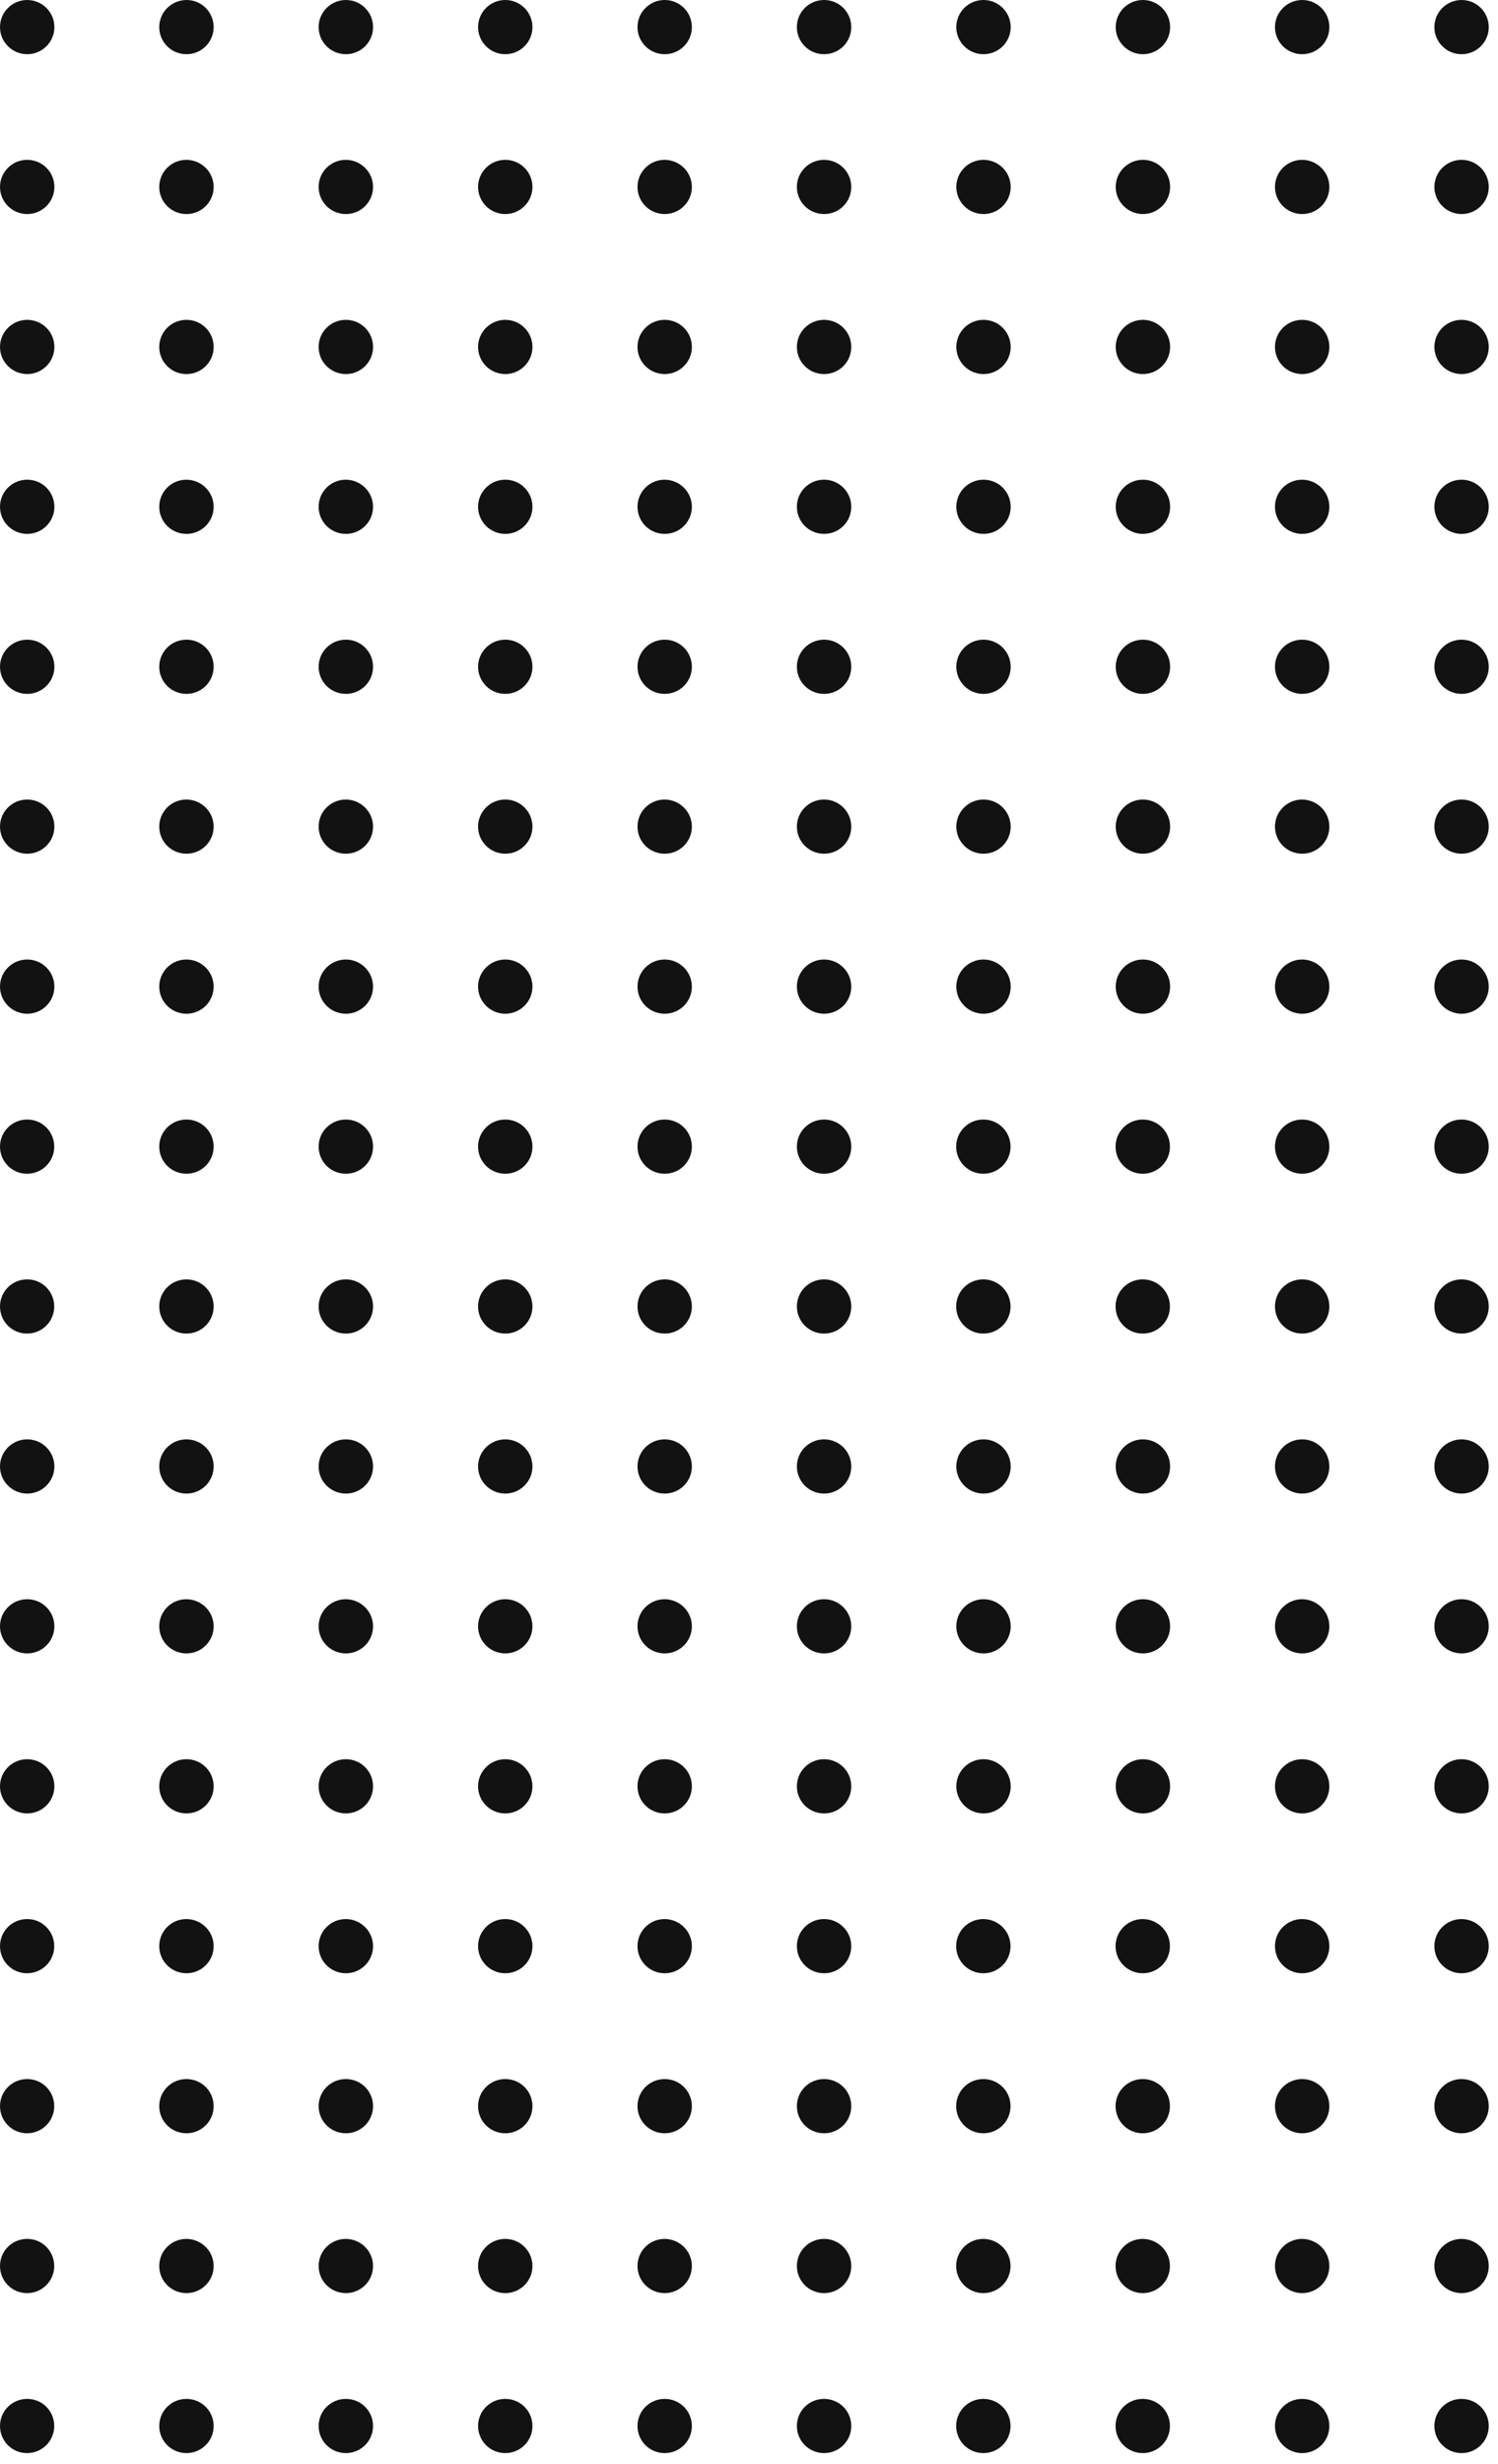<svg width="59" height="97" viewBox="0 0 59 97" fill="none" xmlns="http://www.w3.org/2000/svg">
<path d="M1.071 2.134C1.663 2.134 2.142 1.656 2.142 1.067C2.142 0.478 1.663 0 1.071 0C0.48 0 0 0.478 0 1.067C0 1.656 0.48 2.134 1.071 2.134Z" fill="#121212"/>
<path d="M8.415 1.067C8.415 1.658 7.937 2.134 7.343 2.134C6.75 2.134 6.272 1.658 6.272 1.067C6.272 0.476 6.756 0 7.35 0C7.937 0 8.415 0.476 8.415 1.067Z" fill="#121212"/>
<path d="M14.693 1.067C14.693 1.658 14.215 2.134 13.622 2.134C13.028 2.134 12.55 1.658 12.55 1.067C12.55 0.476 13.034 0 13.622 0C14.215 0 14.693 0.476 14.693 1.067Z" fill="#121212"/>
<path d="M19.9 2.134C20.492 2.134 20.971 1.656 20.971 1.067C20.971 0.478 20.492 0 19.9 0C19.309 0 18.829 0.478 18.829 1.067C18.829 1.656 19.309 2.134 19.9 2.134Z" fill="#121212"/>
<path d="M27.25 1.067C27.25 1.658 26.773 2.134 26.179 2.134C25.585 2.134 25.108 1.658 25.108 1.067C25.108 0.476 25.592 0 26.179 0C26.773 0 27.25 0.476 27.25 1.067Z" fill="#121212"/>
<path d="M33.528 1.067C33.528 1.658 33.051 2.134 32.457 2.134C31.863 2.134 31.386 1.658 31.386 1.067C31.386 0.476 31.863 0 32.457 0C33.051 0 33.528 0.476 33.528 1.067Z" fill="#121212"/>
<path d="M38.736 2.134C39.328 2.134 39.807 1.656 39.807 1.067C39.807 0.478 39.328 0 38.736 0C38.144 0 37.665 0.478 37.665 1.067C37.665 1.656 38.144 2.134 38.736 2.134Z" fill="#121212"/>
<path d="M45.014 2.134C45.606 2.134 46.086 1.656 46.086 1.067C46.086 0.478 45.606 0 45.014 0C44.423 0 43.943 0.478 43.943 1.067C43.943 1.656 44.423 2.134 45.014 2.134Z" fill="#121212"/>
<path d="M52.358 1.067C52.358 1.658 51.88 2.134 51.287 2.134C50.693 2.134 50.216 1.658 50.216 1.067C50.216 0.476 50.7 0 51.287 0C51.88 0 52.358 0.476 52.358 1.067Z" fill="#121212"/>
<path d="M57.565 2.134C58.157 2.134 58.636 1.656 58.636 1.067C58.636 0.478 58.157 0 57.565 0C56.974 0 56.494 0.478 56.494 1.067C56.494 1.656 56.974 2.134 57.565 2.134Z" fill="#121212"/>
<path d="M1.071 8.426C1.663 8.426 2.142 7.948 2.142 7.359C2.142 6.77 1.663 6.292 1.071 6.292C0.48 6.292 0 6.77 0 7.359C0 7.948 0.48 8.426 1.071 8.426Z" fill="#121212"/>
<path d="M8.415 7.359C8.415 7.95 7.937 8.426 7.343 8.426C6.75 8.426 6.272 7.95 6.272 7.359C6.272 6.768 6.75 6.292 7.343 6.292C7.937 6.298 8.415 6.774 8.415 7.359Z" fill="#121212"/>
<path d="M14.693 7.359C14.693 7.95 14.215 8.426 13.622 8.426C13.028 8.426 12.55 7.95 12.55 7.359C12.55 6.768 13.028 6.292 13.622 6.292C14.215 6.298 14.693 6.774 14.693 7.359Z" fill="#121212"/>
<path d="M19.9 8.426C20.492 8.426 20.971 7.948 20.971 7.359C20.971 6.77 20.492 6.292 19.9 6.292C19.309 6.292 18.829 6.77 18.829 7.359C18.829 7.948 19.309 8.426 19.9 8.426Z" fill="#121212"/>
<path d="M27.25 7.359C27.25 7.95 26.773 8.426 26.179 8.426C25.585 8.426 25.108 7.95 25.108 7.359C25.108 6.768 25.585 6.292 26.179 6.292C26.773 6.298 27.25 6.774 27.25 7.359Z" fill="#121212"/>
<path d="M33.528 7.359C33.528 7.95 33.051 8.426 32.457 8.426C31.863 8.426 31.386 7.95 31.386 7.359C31.386 6.768 31.863 6.292 32.457 6.292C33.051 6.292 33.528 6.774 33.528 7.359Z" fill="#121212"/>
<path d="M38.736 8.426C39.328 8.426 39.807 7.948 39.807 7.359C39.807 6.77 39.328 6.292 38.736 6.292C38.144 6.292 37.665 6.77 37.665 7.359C37.665 7.948 38.144 8.426 38.736 8.426Z" fill="#121212"/>
<path d="M45.014 8.426C45.606 8.426 46.086 7.948 46.086 7.359C46.086 6.77 45.606 6.292 45.014 6.292C44.423 6.292 43.943 6.77 43.943 7.359C43.943 7.948 44.423 8.426 45.014 8.426Z" fill="#121212"/>
<path d="M52.358 7.359C52.358 7.95 51.88 8.426 51.287 8.426C50.693 8.426 50.216 7.95 50.216 7.359C50.216 6.768 50.693 6.292 51.287 6.292C51.88 6.298 52.358 6.774 52.358 7.359Z" fill="#121212"/>
<path d="M57.565 8.426C58.157 8.426 58.636 7.948 58.636 7.359C58.636 6.77 58.157 6.292 57.565 6.292C56.974 6.292 56.494 6.77 56.494 7.359C56.494 7.948 56.974 8.426 57.565 8.426Z" fill="#121212"/>
<path d="M1.071 14.725C1.663 14.725 2.142 14.247 2.142 13.658C2.142 13.069 1.663 12.591 1.071 12.591C0.48 12.591 0 13.069 0 13.658C0 14.247 0.48 14.725 1.071 14.725Z" fill="#121212"/>
<path d="M8.415 13.658C8.415 14.249 7.937 14.725 7.343 14.725C6.75 14.725 6.272 14.249 6.272 13.658C6.272 13.066 6.75 12.591 7.343 12.591C7.937 12.591 8.415 13.066 8.415 13.658Z" fill="#121212"/>
<path d="M14.693 13.658C14.693 14.249 14.215 14.725 13.622 14.725C13.028 14.725 12.55 14.249 12.55 13.658C12.55 13.066 13.028 12.591 13.622 12.591C14.215 12.591 14.693 13.066 14.693 13.658Z" fill="#121212"/>
<path d="M19.9 14.725C20.492 14.725 20.971 14.247 20.971 13.658C20.971 13.069 20.492 12.591 19.9 12.591C19.309 12.591 18.829 13.069 18.829 13.658C18.829 14.247 19.309 14.725 19.9 14.725Z" fill="#121212"/>
<path d="M27.25 13.658C27.25 14.249 26.773 14.725 26.179 14.725C25.585 14.725 25.108 14.249 25.108 13.658C25.108 13.066 25.585 12.591 26.179 12.591C26.773 12.591 27.25 13.066 27.25 13.658Z" fill="#121212"/>
<path d="M33.528 13.658C33.528 14.249 33.051 14.725 32.457 14.725C31.863 14.725 31.386 14.249 31.386 13.658C31.386 13.066 31.863 12.591 32.457 12.591C33.051 12.591 33.528 13.066 33.528 13.658Z" fill="#121212"/>
<path d="M38.736 14.725C39.328 14.725 39.807 14.247 39.807 13.658C39.807 13.069 39.328 12.591 38.736 12.591C38.144 12.591 37.665 13.069 37.665 13.658C37.665 14.247 38.144 14.725 38.736 14.725Z" fill="#121212"/>
<path d="M45.014 14.725C45.606 14.725 46.086 14.247 46.086 13.658C46.086 13.069 45.606 12.591 45.014 12.591C44.423 12.591 43.943 13.069 43.943 13.658C43.943 14.247 44.423 14.725 45.014 14.725Z" fill="#121212"/>
<path d="M52.358 13.658C52.358 14.249 51.88 14.725 51.287 14.725C50.693 14.725 50.216 14.249 50.216 13.658C50.216 13.066 50.693 12.591 51.287 12.591C51.88 12.591 52.358 13.066 52.358 13.658Z" fill="#121212"/>
<path d="M57.565 14.725C58.157 14.725 58.636 14.247 58.636 13.658C58.636 13.069 58.157 12.591 57.565 12.591C56.974 12.591 56.494 13.069 56.494 13.658C56.494 14.247 56.974 14.725 57.565 14.725Z" fill="#121212"/>
<path d="M1.071 21.017C1.663 21.017 2.142 20.539 2.142 19.95C2.142 19.36 1.663 18.883 1.071 18.883C0.48 18.883 0 19.36 0 19.95C0 20.539 0.48 21.017 1.071 21.017Z" fill="#121212"/>
<path d="M8.415 19.95C8.415 20.541 7.937 21.017 7.343 21.017C6.75 21.017 6.272 20.541 6.272 19.95C6.272 19.358 6.75 18.883 7.343 18.883C7.937 18.889 8.415 19.365 8.415 19.95Z" fill="#121212"/>
<path d="M14.693 19.95C14.693 20.541 14.215 21.017 13.622 21.017C13.028 21.017 12.55 20.541 12.55 19.95C12.55 19.358 13.028 18.883 13.622 18.883C14.215 18.889 14.693 19.365 14.693 19.95Z" fill="#121212"/>
<path d="M19.9 21.017C20.492 21.017 20.971 20.539 20.971 19.95C20.971 19.36 20.492 18.883 19.9 18.883C19.309 18.883 18.829 19.36 18.829 19.95C18.829 20.539 19.309 21.017 19.9 21.017Z" fill="#121212"/>
<path d="M27.25 19.95C27.25 20.541 26.773 21.017 26.179 21.017C25.585 21.017 25.108 20.541 25.108 19.95C25.108 19.358 25.585 18.883 26.179 18.883C26.773 18.889 27.25 19.365 27.25 19.95Z" fill="#121212"/>
<path d="M33.528 19.95C33.528 20.541 33.051 21.017 32.457 21.017C31.863 21.017 31.386 20.541 31.386 19.95C31.386 19.358 31.863 18.883 32.457 18.883C33.051 18.883 33.528 19.365 33.528 19.95Z" fill="#121212"/>
<path d="M38.736 21.017C39.328 21.017 39.807 20.539 39.807 19.95C39.807 19.36 39.328 18.883 38.736 18.883C38.144 18.883 37.665 19.36 37.665 19.95C37.665 20.539 38.144 21.017 38.736 21.017Z" fill="#121212"/>
<path d="M45.014 21.017C45.606 21.017 46.086 20.539 46.086 19.95C46.086 19.36 45.606 18.883 45.014 18.883C44.423 18.883 43.943 19.36 43.943 19.95C43.943 20.539 44.423 21.017 45.014 21.017Z" fill="#121212"/>
<path d="M52.358 19.95C52.358 20.541 51.88 21.017 51.287 21.017C50.693 21.017 50.216 20.541 50.216 19.95C50.216 19.358 50.693 18.883 51.287 18.883C51.88 18.889 52.358 19.365 52.358 19.95Z" fill="#121212"/>
<path d="M57.565 21.017C58.157 21.017 58.636 20.539 58.636 19.95C58.636 19.36 58.157 18.883 57.565 18.883C56.974 18.883 56.494 19.36 56.494 19.95C56.494 20.539 56.974 21.017 57.565 21.017Z" fill="#121212"/>
<path d="M1.071 27.315C1.663 27.315 2.142 26.837 2.142 26.248C2.142 25.659 1.663 25.181 1.071 25.181C0.48 25.181 0 25.659 0 26.248C0 26.837 0.48 27.315 1.071 27.315Z" fill="#121212"/>
<path d="M8.415 26.248C8.415 26.839 7.937 27.315 7.343 27.315C6.75 27.315 6.272 26.839 6.272 26.248C6.272 25.657 6.75 25.181 7.343 25.181C7.937 25.181 8.415 25.657 8.415 26.248Z" fill="#121212"/>
<path d="M14.693 26.248C14.693 26.839 14.215 27.315 13.622 27.315C13.028 27.315 12.55 26.839 12.55 26.248C12.55 25.657 13.028 25.181 13.622 25.181C14.215 25.181 14.693 25.657 14.693 26.248Z" fill="#121212"/>
<path d="M19.9 27.315C20.492 27.315 20.971 26.837 20.971 26.248C20.971 25.659 20.492 25.181 19.9 25.181C19.309 25.181 18.829 25.659 18.829 26.248C18.829 26.837 19.309 27.315 19.9 27.315Z" fill="#121212"/>
<path d="M27.25 26.248C27.25 26.839 26.773 27.315 26.179 27.315C25.585 27.315 25.108 26.839 25.108 26.248C25.108 25.657 25.585 25.181 26.179 25.181C26.773 25.181 27.25 25.657 27.25 26.248Z" fill="#121212"/>
<path d="M33.528 26.248C33.528 26.839 33.051 27.315 32.457 27.315C31.863 27.315 31.386 26.839 31.386 26.248C31.386 25.657 31.863 25.181 32.457 25.181C33.051 25.181 33.528 25.657 33.528 26.248Z" fill="#121212"/>
<path d="M38.736 27.315C39.328 27.315 39.807 26.837 39.807 26.248C39.807 25.659 39.328 25.181 38.736 25.181C38.144 25.181 37.665 25.659 37.665 26.248C37.665 26.837 38.144 27.315 38.736 27.315Z" fill="#121212"/>
<path d="M45.014 27.315C45.606 27.315 46.086 26.837 46.086 26.248C46.086 25.659 45.606 25.181 45.014 25.181C44.423 25.181 43.943 25.659 43.943 26.248C43.943 26.837 44.423 27.315 45.014 27.315Z" fill="#121212"/>
<path d="M52.358 26.248C52.358 26.839 51.88 27.315 51.287 27.315C50.693 27.315 50.216 26.839 50.216 26.248C50.216 25.657 50.693 25.181 51.287 25.181C51.88 25.181 52.358 25.657 52.358 26.248Z" fill="#121212"/>
<path d="M57.565 27.315C58.157 27.315 58.636 26.837 58.636 26.248C58.636 25.659 58.157 25.181 57.565 25.181C56.974 25.181 56.494 25.659 56.494 26.248C56.494 26.837 56.974 27.315 57.565 27.315Z" fill="#121212"/>
<path d="M1.071 33.607C1.663 33.607 2.142 33.13 2.142 32.541C2.142 31.951 1.663 31.474 1.071 31.474C0.48 31.474 0 31.951 0 32.541C0 33.13 0.48 33.607 1.071 33.607Z" fill="#121212"/>
<path d="M8.415 32.541C8.415 33.132 7.937 33.607 7.343 33.607C6.75 33.607 6.272 33.132 6.272 32.541C6.272 31.949 6.75 31.474 7.343 31.474C7.937 31.48 8.415 31.956 8.415 32.541Z" fill="#121212"/>
<path d="M14.693 32.541C14.693 33.132 14.215 33.607 13.622 33.607C13.028 33.607 12.55 33.132 12.55 32.541C12.55 31.949 13.028 31.474 13.622 31.474C14.215 31.48 14.693 31.956 14.693 32.541Z" fill="#121212"/>
<path d="M19.9 33.607C20.492 33.607 20.971 33.13 20.971 32.541C20.971 31.951 20.492 31.474 19.9 31.474C19.309 31.474 18.829 31.951 18.829 32.541C18.829 33.13 19.309 33.607 19.9 33.607Z" fill="#121212"/>
<path d="M27.25 32.541C27.25 33.132 26.773 33.607 26.179 33.607C25.585 33.607 25.108 33.132 25.108 32.541C25.108 31.949 25.585 31.474 26.179 31.474C26.773 31.48 27.25 31.956 27.25 32.541Z" fill="#121212"/>
<path d="M33.528 32.541C33.528 33.132 33.051 33.607 32.457 33.607C31.863 33.607 31.386 33.132 31.386 32.541C31.386 31.949 31.863 31.474 32.457 31.474C33.051 31.474 33.528 31.956 33.528 32.541Z" fill="#121212"/>
<path d="M38.736 33.607C39.328 33.607 39.807 33.13 39.807 32.541C39.807 31.951 39.328 31.474 38.736 31.474C38.144 31.474 37.665 31.951 37.665 32.541C37.665 33.13 38.144 33.607 38.736 33.607Z" fill="#121212"/>
<path d="M45.014 33.607C45.606 33.607 46.086 33.13 46.086 32.541C46.086 31.951 45.606 31.474 45.014 31.474C44.423 31.474 43.943 31.951 43.943 32.541C43.943 33.13 44.423 33.607 45.014 33.607Z" fill="#121212"/>
<path d="M52.358 32.541C52.358 33.132 51.88 33.607 51.287 33.607C50.693 33.607 50.216 33.132 50.216 32.541C50.216 31.949 50.693 31.474 51.287 31.474C51.88 31.48 52.358 31.956 52.358 32.541Z" fill="#121212"/>
<path d="M57.565 33.607C58.157 33.607 58.636 33.13 58.636 32.541C58.636 31.951 58.157 31.474 57.565 31.474C56.974 31.474 56.494 31.951 56.494 32.541C56.494 33.13 56.974 33.607 57.565 33.607Z" fill="#121212"/>
<path d="M1.071 39.906C1.663 39.906 2.142 39.428 2.142 38.839C2.142 38.25 1.663 37.772 1.071 37.772C0.48 37.772 0 38.25 0 38.839C0 39.428 0.48 39.906 1.071 39.906Z" fill="#121212"/>
<path d="M8.415 38.839C8.415 39.43 7.937 39.906 7.343 39.906C6.75 39.906 6.272 39.43 6.272 38.839C6.272 38.248 6.75 37.772 7.343 37.772C7.937 37.772 8.415 38.254 8.415 38.839Z" fill="#121212"/>
<path d="M14.693 38.839C14.693 39.43 14.215 39.906 13.622 39.906C13.028 39.906 12.55 39.43 12.55 38.839C12.55 38.248 13.028 37.772 13.622 37.772C14.215 37.772 14.693 38.254 14.693 38.839Z" fill="#121212"/>
<path d="M19.9 39.906C20.492 39.906 20.971 39.428 20.971 38.839C20.971 38.25 20.492 37.772 19.9 37.772C19.309 37.772 18.829 38.25 18.829 38.839C18.829 39.428 19.309 39.906 19.9 39.906Z" fill="#121212"/>
<path d="M27.25 38.839C27.25 39.43 26.773 39.906 26.179 39.906C25.585 39.906 25.108 39.43 25.108 38.839C25.108 38.248 25.585 37.772 26.179 37.772C26.773 37.772 27.25 38.254 27.25 38.839Z" fill="#121212"/>
<path d="M33.528 38.839C33.528 39.43 33.051 39.906 32.457 39.906C31.863 39.906 31.386 39.43 31.386 38.839C31.386 38.248 31.863 37.772 32.457 37.772C33.051 37.772 33.528 38.254 33.528 38.839Z" fill="#121212"/>
<path d="M38.736 39.906C39.328 39.906 39.807 39.428 39.807 38.839C39.807 38.25 39.328 37.772 38.736 37.772C38.144 37.772 37.665 38.25 37.665 38.839C37.665 39.428 38.144 39.906 38.736 39.906Z" fill="#121212"/>
<path d="M45.014 39.906C45.606 39.906 46.086 39.428 46.086 38.839C46.086 38.25 45.606 37.772 45.014 37.772C44.423 37.772 43.943 38.25 43.943 38.839C43.943 39.428 44.423 39.906 45.014 39.906Z" fill="#121212"/>
<path d="M52.358 38.839C52.358 39.43 51.88 39.906 51.287 39.906C50.693 39.906 50.216 39.43 50.216 38.839C50.216 38.248 50.693 37.772 51.287 37.772C51.88 37.772 52.358 38.254 52.358 38.839Z" fill="#121212"/>
<path d="M57.565 39.906C58.157 39.906 58.636 39.428 58.636 38.839C58.636 38.25 58.157 37.772 57.565 37.772C56.974 37.772 56.494 38.25 56.494 38.839C56.494 39.428 56.974 39.906 57.565 39.906Z" fill="#121212"/>
<path d="M2.136 45.138C2.136 45.729 1.658 46.205 1.065 46.205C0.471 46.205 0 45.723 0 45.138C0 44.546 0.478 44.071 1.071 44.071C1.665 44.071 2.136 44.546 2.136 45.138Z" fill="#121212"/>
<path d="M8.415 45.138C8.415 45.729 7.937 46.205 7.343 46.205C6.75 46.205 6.272 45.729 6.272 45.138C6.272 44.546 6.75 44.071 7.343 44.071C7.937 44.071 8.415 44.546 8.415 45.138Z" fill="#121212"/>
<path d="M14.693 45.138C14.693 45.729 14.215 46.205 13.622 46.205C13.028 46.205 12.55 45.729 12.55 45.138C12.55 44.546 13.028 44.071 13.622 44.071C14.215 44.071 14.693 44.546 14.693 45.138Z" fill="#121212"/>
<path d="M20.971 45.138C20.971 45.729 20.494 46.205 19.9 46.205C19.307 46.205 18.829 45.729 18.829 45.138C18.829 44.546 19.307 44.071 19.9 44.071C20.494 44.071 20.971 44.546 20.971 45.138Z" fill="#121212"/>
<path d="M27.25 45.138C27.25 45.729 26.773 46.205 26.179 46.205C25.585 46.205 25.108 45.729 25.108 45.138C25.108 44.546 25.585 44.071 26.179 44.071C26.773 44.071 27.25 44.546 27.25 45.138Z" fill="#121212"/>
<path d="M33.528 45.138C33.528 45.729 33.051 46.205 32.457 46.205C31.863 46.205 31.386 45.729 31.386 45.138C31.386 44.546 31.863 44.071 32.457 44.071C33.051 44.071 33.528 44.546 33.528 45.138Z" fill="#121212"/>
<path d="M39.801 45.138C39.801 45.729 39.324 46.205 38.73 46.205C38.136 46.205 37.659 45.729 37.659 45.138C37.659 44.546 38.136 44.071 38.73 44.071C39.324 44.071 39.801 44.546 39.801 45.138Z" fill="#121212"/>
<path d="M46.079 45.138C46.079 45.729 45.602 46.205 45.008 46.205C44.414 46.205 43.937 45.729 43.937 45.138C43.937 44.546 44.414 44.071 45.008 44.071C45.602 44.071 46.079 44.546 46.079 45.138Z" fill="#121212"/>
<path d="M52.358 45.138C52.358 45.729 51.88 46.205 51.287 46.205C50.693 46.205 50.216 45.729 50.216 45.138C50.216 44.546 50.693 44.071 51.287 44.071C51.88 44.071 52.358 44.546 52.358 45.138Z" fill="#121212"/>
<path d="M58.636 45.138C58.636 45.729 58.159 46.205 57.565 46.205C56.972 46.205 56.494 45.729 56.494 45.138C56.494 44.546 56.972 44.071 57.565 44.071C58.159 44.071 58.636 44.546 58.636 45.138Z" fill="#121212"/>
<path d="M2.136 51.43C2.136 52.021 1.658 52.497 1.065 52.497C0.471 52.497 0 52.021 0 51.43C0 50.838 0.478 50.363 1.071 50.363C1.665 50.363 2.136 50.845 2.136 51.43Z" fill="#121212"/>
<path d="M8.415 51.43C8.415 52.021 7.937 52.497 7.343 52.497C6.75 52.497 6.272 52.021 6.272 51.43C6.272 50.838 6.75 50.363 7.343 50.363C7.937 50.363 8.415 50.845 8.415 51.43Z" fill="#121212"/>
<path d="M14.693 51.43C14.693 52.021 14.215 52.497 13.622 52.497C13.028 52.497 12.55 52.021 12.55 51.43C12.55 50.838 13.028 50.363 13.622 50.363C14.215 50.363 14.693 50.845 14.693 51.43Z" fill="#121212"/>
<path d="M20.971 51.43C20.971 52.021 20.494 52.497 19.9 52.497C19.307 52.497 18.829 52.021 18.829 51.43C18.829 50.838 19.307 50.363 19.9 50.363C20.494 50.363 20.971 50.845 20.971 51.43Z" fill="#121212"/>
<path d="M27.25 51.43C27.25 52.021 26.773 52.497 26.179 52.497C25.585 52.497 25.108 52.021 25.108 51.43C25.108 50.838 25.585 50.363 26.179 50.363C26.773 50.363 27.25 50.845 27.25 51.43Z" fill="#121212"/>
<path d="M33.528 51.43C33.528 52.021 33.051 52.497 32.457 52.497C31.863 52.497 31.386 52.021 31.386 51.43C31.386 50.838 31.863 50.363 32.457 50.363C33.051 50.363 33.528 50.845 33.528 51.43Z" fill="#121212"/>
<path d="M39.801 51.43C39.801 52.021 39.324 52.497 38.73 52.497C38.136 52.497 37.659 52.021 37.659 51.43C37.659 50.838 38.136 50.363 38.73 50.363C39.324 50.363 39.801 50.845 39.801 51.43Z" fill="#121212"/>
<path d="M46.079 51.43C46.079 52.021 45.602 52.497 45.008 52.497C44.414 52.497 43.937 52.021 43.937 51.43C43.937 50.838 44.414 50.363 45.008 50.363C45.602 50.363 46.079 50.845 46.079 51.43Z" fill="#121212"/>
<path d="M52.358 51.43C52.358 52.021 51.88 52.497 51.287 52.497C50.693 52.497 50.216 52.021 50.216 51.43C50.216 50.838 50.693 50.363 51.287 50.363C51.88 50.363 52.358 50.845 52.358 51.43Z" fill="#121212"/>
<path d="M58.636 51.43C58.636 52.021 58.159 52.497 57.565 52.497C56.972 52.497 56.494 52.021 56.494 51.43C56.494 50.838 56.972 50.363 57.565 50.363C58.159 50.363 58.636 50.845 58.636 51.43Z" fill="#121212"/>
<path d="M1.071 58.795C1.663 58.795 2.142 58.317 2.142 57.728C2.142 57.139 1.663 56.661 1.071 56.661C0.48 56.661 0 57.139 0 57.728C0 58.317 0.48 58.795 1.071 58.795Z" fill="#121212"/>
<path d="M8.415 57.728C8.415 58.319 7.937 58.795 7.343 58.795C6.75 58.795 6.272 58.319 6.272 57.728C6.272 57.137 6.75 56.661 7.343 56.661C7.937 56.661 8.415 57.137 8.415 57.728Z" fill="#121212"/>
<path d="M14.693 57.728C14.693 58.319 14.215 58.795 13.622 58.795C13.028 58.795 12.55 58.319 12.55 57.728C12.55 57.137 13.028 56.661 13.622 56.661C14.215 56.661 14.693 57.137 14.693 57.728Z" fill="#121212"/>
<path d="M19.9 58.795C20.492 58.795 20.971 58.317 20.971 57.728C20.971 57.139 20.492 56.661 19.9 56.661C19.309 56.661 18.829 57.139 18.829 57.728C18.829 58.317 19.309 58.795 19.9 58.795Z" fill="#121212"/>
<path d="M27.25 57.728C27.25 58.319 26.773 58.795 26.179 58.795C25.585 58.795 25.108 58.319 25.108 57.728C25.108 57.137 25.585 56.661 26.179 56.661C26.773 56.661 27.25 57.137 27.25 57.728Z" fill="#121212"/>
<path d="M33.528 57.728C33.528 58.319 33.051 58.795 32.457 58.795C31.863 58.795 31.386 58.319 31.386 57.728C31.386 57.137 31.863 56.661 32.457 56.661C33.051 56.661 33.528 57.137 33.528 57.728Z" fill="#121212"/>
<path d="M38.736 58.795C39.328 58.795 39.807 58.317 39.807 57.728C39.807 57.139 39.328 56.661 38.736 56.661C38.144 56.661 37.665 57.139 37.665 57.728C37.665 58.317 38.144 58.795 38.736 58.795Z" fill="#121212"/>
<path d="M45.014 58.795C45.606 58.795 46.086 58.317 46.086 57.728C46.086 57.139 45.606 56.661 45.014 56.661C44.423 56.661 43.943 57.139 43.943 57.728C43.943 58.317 44.423 58.795 45.014 58.795Z" fill="#121212"/>
<path d="M52.358 57.728C52.358 58.319 51.88 58.795 51.287 58.795C50.693 58.795 50.216 58.319 50.216 57.728C50.216 57.137 50.693 56.661 51.287 56.661C51.88 56.661 52.358 57.137 52.358 57.728Z" fill="#121212"/>
<path d="M57.565 58.795C58.157 58.795 58.636 58.317 58.636 57.728C58.636 57.139 58.157 56.661 57.565 56.661C56.974 56.661 56.494 57.139 56.494 57.728C56.494 58.317 56.974 58.795 57.565 58.795Z" fill="#121212"/>
<path d="M1.071 65.087C1.663 65.087 2.142 64.61 2.142 64.02C2.142 63.431 1.663 62.954 1.071 62.954C0.48 62.954 0 63.431 0 64.02C0 64.61 0.48 65.087 1.071 65.087Z" fill="#121212"/>
<path d="M8.415 64.02C8.415 64.612 7.937 65.087 7.343 65.087C6.75 65.087 6.272 64.612 6.272 64.02C6.272 63.429 6.75 62.954 7.343 62.954C7.937 62.96 8.415 63.436 8.415 64.02Z" fill="#121212"/>
<path d="M14.693 64.02C14.693 64.612 14.215 65.087 13.622 65.087C13.028 65.087 12.55 64.612 12.55 64.02C12.55 63.429 13.028 62.954 13.622 62.954C14.215 62.96 14.693 63.436 14.693 64.02Z" fill="#121212"/>
<path d="M19.9 65.087C20.492 65.087 20.971 64.61 20.971 64.02C20.971 63.431 20.492 62.954 19.9 62.954C19.309 62.954 18.829 63.431 18.829 64.02C18.829 64.61 19.309 65.087 19.9 65.087Z" fill="#121212"/>
<path d="M27.25 64.02C27.25 64.612 26.773 65.087 26.179 65.087C25.585 65.087 25.108 64.612 25.108 64.02C25.108 63.429 25.585 62.954 26.179 62.954C26.773 62.96 27.25 63.436 27.25 64.02Z" fill="#121212"/>
<path d="M33.528 64.02C33.528 64.612 33.051 65.087 32.457 65.087C31.863 65.087 31.386 64.612 31.386 64.02C31.386 63.429 31.863 62.954 32.457 62.954C33.051 62.954 33.528 63.436 33.528 64.02Z" fill="#121212"/>
<path d="M38.736 65.087C39.328 65.087 39.807 64.61 39.807 64.02C39.807 63.431 39.328 62.954 38.736 62.954C38.144 62.954 37.665 63.431 37.665 64.02C37.665 64.61 38.144 65.087 38.736 65.087Z" fill="#121212"/>
<path d="M45.014 65.087C45.606 65.087 46.086 64.61 46.086 64.02C46.086 63.431 45.606 62.954 45.014 62.954C44.423 62.954 43.943 63.431 43.943 64.02C43.943 64.61 44.423 65.087 45.014 65.087Z" fill="#121212"/>
<path d="M52.358 64.02C52.358 64.612 51.88 65.087 51.287 65.087C50.693 65.087 50.216 64.612 50.216 64.02C50.216 63.429 50.693 62.954 51.287 62.954C51.88 62.96 52.358 63.436 52.358 64.02Z" fill="#121212"/>
<path d="M57.565 65.087C58.157 65.087 58.636 64.61 58.636 64.02C58.636 63.431 58.157 62.954 57.565 62.954C56.974 62.954 56.494 63.431 56.494 64.02C56.494 64.61 56.974 65.087 57.565 65.087Z" fill="#121212"/>
<path d="M1.071 71.386C1.663 71.386 2.142 70.908 2.142 70.319C2.142 69.73 1.663 69.252 1.071 69.252C0.48 69.252 0 69.73 0 70.319C0 70.908 0.48 71.386 1.071 71.386Z" fill="#121212"/>
<path d="M8.415 70.319C8.415 70.91 7.937 71.386 7.343 71.386C6.75 71.386 6.272 70.91 6.272 70.319C6.272 69.728 6.75 69.252 7.343 69.252C7.937 69.252 8.415 69.728 8.415 70.319Z" fill="#121212"/>
<path d="M14.693 70.319C14.693 70.91 14.215 71.386 13.622 71.386C13.028 71.386 12.55 70.91 12.55 70.319C12.55 69.728 13.028 69.252 13.622 69.252C14.215 69.252 14.693 69.728 14.693 70.319Z" fill="#121212"/>
<path d="M19.9 71.386C20.492 71.386 20.971 70.908 20.971 70.319C20.971 69.73 20.492 69.252 19.9 69.252C19.309 69.252 18.829 69.73 18.829 70.319C18.829 70.908 19.309 71.386 19.9 71.386Z" fill="#121212"/>
<path d="M27.25 70.319C27.25 70.91 26.773 71.386 26.179 71.386C25.585 71.386 25.108 70.91 25.108 70.319C25.108 69.728 25.585 69.252 26.179 69.252C26.773 69.252 27.25 69.728 27.25 70.319Z" fill="#121212"/>
<path d="M33.528 70.319C33.528 70.91 33.051 71.386 32.457 71.386C31.863 71.386 31.386 70.91 31.386 70.319C31.386 69.728 31.863 69.252 32.457 69.252C33.051 69.252 33.528 69.728 33.528 70.319Z" fill="#121212"/>
<path d="M38.736 71.386C39.328 71.386 39.807 70.908 39.807 70.319C39.807 69.73 39.328 69.252 38.736 69.252C38.144 69.252 37.665 69.73 37.665 70.319C37.665 70.908 38.144 71.386 38.736 71.386Z" fill="#121212"/>
<path d="M45.014 71.386C45.606 71.386 46.086 70.908 46.086 70.319C46.086 69.73 45.606 69.252 45.014 69.252C44.423 69.252 43.943 69.73 43.943 70.319C43.943 70.908 44.423 71.386 45.014 71.386Z" fill="#121212"/>
<path d="M52.358 70.319C52.358 70.91 51.88 71.386 51.287 71.386C50.693 71.386 50.216 70.91 50.216 70.319C50.216 69.728 50.693 69.252 51.287 69.252C51.88 69.252 52.358 69.728 52.358 70.319Z" fill="#121212"/>
<path d="M57.565 71.386C58.157 71.386 58.636 70.908 58.636 70.319C58.636 69.73 58.157 69.252 57.565 69.252C56.974 69.252 56.494 69.73 56.494 70.319C56.494 70.908 56.974 71.386 57.565 71.386Z" fill="#121212"/>
<path d="M2.136 76.611C2.136 77.202 1.658 77.678 1.065 77.678C0.471 77.678 0 77.202 0 76.611C0 76.019 0.478 75.544 1.071 75.544C1.665 75.544 2.136 76.026 2.136 76.611Z" fill="#121212"/>
<path d="M8.415 76.611C8.415 77.202 7.937 77.678 7.343 77.678C6.75 77.678 6.272 77.202 6.272 76.611C6.272 76.019 6.75 75.544 7.343 75.544C7.937 75.55 8.415 76.026 8.415 76.611Z" fill="#121212"/>
<path d="M14.693 76.611C14.693 77.202 14.215 77.678 13.622 77.678C13.028 77.678 12.55 77.202 12.55 76.611C12.55 76.019 13.028 75.544 13.622 75.544C14.215 75.55 14.693 76.026 14.693 76.611Z" fill="#121212"/>
<path d="M20.971 76.611C20.971 77.202 20.494 77.678 19.9 77.678C19.307 77.678 18.829 77.202 18.829 76.611C18.829 76.019 19.307 75.544 19.9 75.544C20.494 75.544 20.971 76.026 20.971 76.611Z" fill="#121212"/>
<path d="M27.25 76.611C27.25 77.202 26.773 77.678 26.179 77.678C25.585 77.678 25.108 77.202 25.108 76.611C25.108 76.019 25.585 75.544 26.179 75.544C26.773 75.55 27.25 76.026 27.25 76.611Z" fill="#121212"/>
<path d="M33.528 76.611C33.528 77.202 33.051 77.678 32.457 77.678C31.863 77.678 31.386 77.202 31.386 76.611C31.386 76.019 31.863 75.544 32.457 75.544C33.051 75.544 33.528 76.026 33.528 76.611Z" fill="#121212"/>
<path d="M39.801 76.611C39.801 77.202 39.324 77.678 38.73 77.678C38.136 77.678 37.659 77.202 37.659 76.611C37.659 76.019 38.136 75.544 38.73 75.544C39.324 75.55 39.801 76.026 39.801 76.611Z" fill="#121212"/>
<path d="M46.079 76.611C46.079 77.202 45.602 77.678 45.008 77.678C44.414 77.678 43.937 77.202 43.937 76.611C43.937 76.019 44.414 75.544 45.008 75.544C45.602 75.55 46.079 76.026 46.079 76.611Z" fill="#121212"/>
<path d="M52.358 76.611C52.358 77.202 51.88 77.678 51.287 77.678C50.693 77.678 50.216 77.202 50.216 76.611C50.216 76.019 50.693 75.544 51.287 75.544C51.88 75.55 52.358 76.026 52.358 76.611Z" fill="#121212"/>
<path d="M58.636 76.611C58.636 77.202 58.159 77.678 57.565 77.678C56.972 77.678 56.494 77.202 56.494 76.611C56.494 76.019 56.972 75.544 57.565 75.544C58.159 75.55 58.636 76.026 58.636 76.611Z" fill="#121212"/>
<path d="M2.136 82.91C2.136 83.501 1.658 83.977 1.065 83.977C0.471 83.977 0 83.495 0 82.91C0 82.318 0.478 81.843 1.071 81.843C1.665 81.843 2.136 82.318 2.136 82.91Z" fill="#121212"/>
<path d="M8.415 82.91C8.415 83.501 7.937 83.977 7.343 83.977C6.75 83.977 6.272 83.501 6.272 82.91C6.272 82.318 6.75 81.843 7.343 81.843C7.937 81.843 8.415 82.318 8.415 82.91Z" fill="#121212"/>
<path d="M14.693 82.91C14.693 83.501 14.215 83.977 13.622 83.977C13.028 83.977 12.55 83.501 12.55 82.91C12.55 82.318 13.028 81.843 13.622 81.843C14.215 81.843 14.693 82.318 14.693 82.91Z" fill="#121212"/>
<path d="M20.971 82.91C20.971 83.501 20.494 83.977 19.9 83.977C19.307 83.977 18.829 83.501 18.829 82.91C18.829 82.318 19.307 81.843 19.9 81.843C20.494 81.843 20.971 82.318 20.971 82.91Z" fill="#121212"/>
<path d="M27.25 82.91C27.25 83.501 26.773 83.977 26.179 83.977C25.585 83.977 25.108 83.501 25.108 82.91C25.108 82.318 25.585 81.843 26.179 81.843C26.773 81.843 27.25 82.318 27.25 82.91Z" fill="#121212"/>
<path d="M33.528 82.91C33.528 83.501 33.051 83.977 32.457 83.977C31.863 83.977 31.386 83.501 31.386 82.91C31.386 82.318 31.863 81.843 32.457 81.843C33.051 81.843 33.528 82.318 33.528 82.91Z" fill="#121212"/>
<path d="M39.801 82.91C39.801 83.501 39.324 83.977 38.73 83.977C38.136 83.977 37.659 83.501 37.659 82.91C37.659 82.318 38.136 81.843 38.73 81.843C39.324 81.843 39.801 82.318 39.801 82.91Z" fill="#121212"/>
<path d="M46.079 82.91C46.079 83.501 45.602 83.977 45.008 83.977C44.414 83.977 43.937 83.501 43.937 82.91C43.937 82.318 44.414 81.843 45.008 81.843C45.602 81.843 46.079 82.318 46.079 82.91Z" fill="#121212"/>
<path d="M52.358 82.91C52.358 83.501 51.88 83.977 51.287 83.977C50.693 83.977 50.216 83.501 50.216 82.91C50.216 82.318 50.693 81.843 51.287 81.843C51.88 81.843 52.358 82.318 52.358 82.91Z" fill="#121212"/>
<path d="M58.636 82.91C58.636 83.501 58.159 83.977 57.565 83.977C56.972 83.977 56.494 83.501 56.494 82.91C56.494 82.318 56.972 81.843 57.565 81.843C58.159 81.843 58.636 82.318 58.636 82.91Z" fill="#121212"/>
<path d="M2.136 89.202C2.136 89.793 1.658 90.269 1.065 90.269C0.471 90.269 0 89.793 0 89.202C0 88.61 0.478 88.135 1.071 88.135C1.665 88.135 2.136 88.617 2.136 89.202Z" fill="#121212"/>
<path d="M8.415 89.202C8.415 89.793 7.937 90.269 7.343 90.269C6.75 90.269 6.272 89.793 6.272 89.202C6.272 88.61 6.75 88.135 7.343 88.135C7.937 88.141 8.415 88.617 8.415 89.202Z" fill="#121212"/>
<path d="M14.693 89.202C14.693 89.793 14.215 90.269 13.622 90.269C13.028 90.269 12.55 89.793 12.55 89.202C12.55 88.61 13.028 88.135 13.622 88.135C14.215 88.141 14.693 88.617 14.693 89.202Z" fill="#121212"/>
<path d="M20.971 89.202C20.971 89.793 20.494 90.269 19.9 90.269C19.307 90.269 18.829 89.793 18.829 89.202C18.829 88.61 19.307 88.135 19.9 88.135C20.494 88.135 20.971 88.617 20.971 89.202Z" fill="#121212"/>
<path d="M27.25 89.202C27.25 89.793 26.773 90.269 26.179 90.269C25.585 90.269 25.108 89.793 25.108 89.202C25.108 88.61 25.585 88.135 26.179 88.135C26.773 88.141 27.25 88.617 27.25 89.202Z" fill="#121212"/>
<path d="M33.528 89.202C33.528 89.793 33.051 90.269 32.457 90.269C31.863 90.269 31.386 89.793 31.386 89.202C31.386 88.61 31.863 88.135 32.457 88.135C33.051 88.135 33.528 88.617 33.528 89.202Z" fill="#121212"/>
<path d="M39.801 89.202C39.801 89.793 39.324 90.269 38.73 90.269C38.136 90.269 37.659 89.793 37.659 89.202C37.659 88.61 38.136 88.135 38.73 88.135C39.324 88.141 39.801 88.617 39.801 89.202Z" fill="#121212"/>
<path d="M46.079 89.202C46.079 89.793 45.602 90.269 45.008 90.269C44.414 90.269 43.937 89.793 43.937 89.202C43.937 88.61 44.414 88.135 45.008 88.135C45.602 88.141 46.079 88.617 46.079 89.202Z" fill="#121212"/>
<path d="M52.358 89.202C52.358 89.793 51.88 90.269 51.287 90.269C50.693 90.269 50.216 89.793 50.216 89.202C50.216 88.61 50.693 88.135 51.287 88.135C51.88 88.141 52.358 88.617 52.358 89.202Z" fill="#121212"/>
<path d="M58.636 89.202C58.636 89.793 58.159 90.269 57.565 90.269C56.972 90.269 56.494 89.793 56.494 89.202C56.494 88.61 56.972 88.135 57.565 88.135C58.159 88.141 58.636 88.617 58.636 89.202Z" fill="#121212"/>
<path d="M2.136 95.5C2.136 96.091 1.658 96.567 1.065 96.567C0.471 96.567 0 96.091 0 95.5C0 94.909 0.478 94.433 1.071 94.433C1.665 94.433 2.136 94.909 2.136 95.5Z" fill="#121212"/>
<path d="M8.415 95.5C8.415 96.091 7.937 96.567 7.343 96.567C6.75 96.567 6.272 96.091 6.272 95.5C6.272 94.909 6.75 94.433 7.343 94.433C7.937 94.433 8.415 94.909 8.415 95.5Z" fill="#121212"/>
<path d="M14.693 95.5C14.693 96.091 14.215 96.567 13.622 96.567C13.028 96.567 12.55 96.091 12.55 95.5C12.55 94.909 13.028 94.433 13.622 94.433C14.215 94.433 14.693 94.909 14.693 95.5Z" fill="#121212"/>
<path d="M20.971 95.5C20.971 96.091 20.494 96.567 19.9 96.567C19.307 96.567 18.829 96.091 18.829 95.5C18.829 94.909 19.307 94.433 19.9 94.433C20.494 94.433 20.971 94.909 20.971 95.5Z" fill="#121212"/>
<path d="M27.25 95.5C27.25 96.091 26.773 96.567 26.179 96.567C25.585 96.567 25.108 96.091 25.108 95.5C25.108 94.909 25.585 94.433 26.179 94.433C26.773 94.433 27.25 94.909 27.25 95.5Z" fill="#121212"/>
<path d="M33.528 95.5C33.528 96.091 33.051 96.567 32.457 96.567C31.863 96.567 31.386 96.091 31.386 95.5C31.386 94.909 31.863 94.433 32.457 94.433C33.051 94.433 33.528 94.909 33.528 95.5Z" fill="#121212"/>
<path d="M39.801 95.5C39.801 96.091 39.324 96.567 38.73 96.567C38.136 96.567 37.659 96.091 37.659 95.5C37.659 94.909 38.136 94.433 38.73 94.433C39.324 94.433 39.801 94.909 39.801 95.5Z" fill="#121212"/>
<path d="M46.079 95.5C46.079 96.091 45.602 96.567 45.008 96.567C44.414 96.567 43.937 96.091 43.937 95.5C43.937 94.909 44.414 94.433 45.008 94.433C45.602 94.433 46.079 94.909 46.079 95.5Z" fill="#121212"/>
<path d="M52.358 95.5C52.358 96.091 51.88 96.567 51.287 96.567C50.693 96.567 50.216 96.091 50.216 95.5C50.216 94.909 50.693 94.433 51.287 94.433C51.88 94.433 52.358 94.909 52.358 95.5Z" fill="#121212"/>
<path d="M58.636 95.5C58.636 96.091 58.159 96.567 57.565 96.567C56.972 96.567 56.494 96.091 56.494 95.5C56.494 94.909 56.972 94.433 57.565 94.433C58.159 94.433 58.636 94.909 58.636 95.5Z" fill="#121212"/>
</svg>
